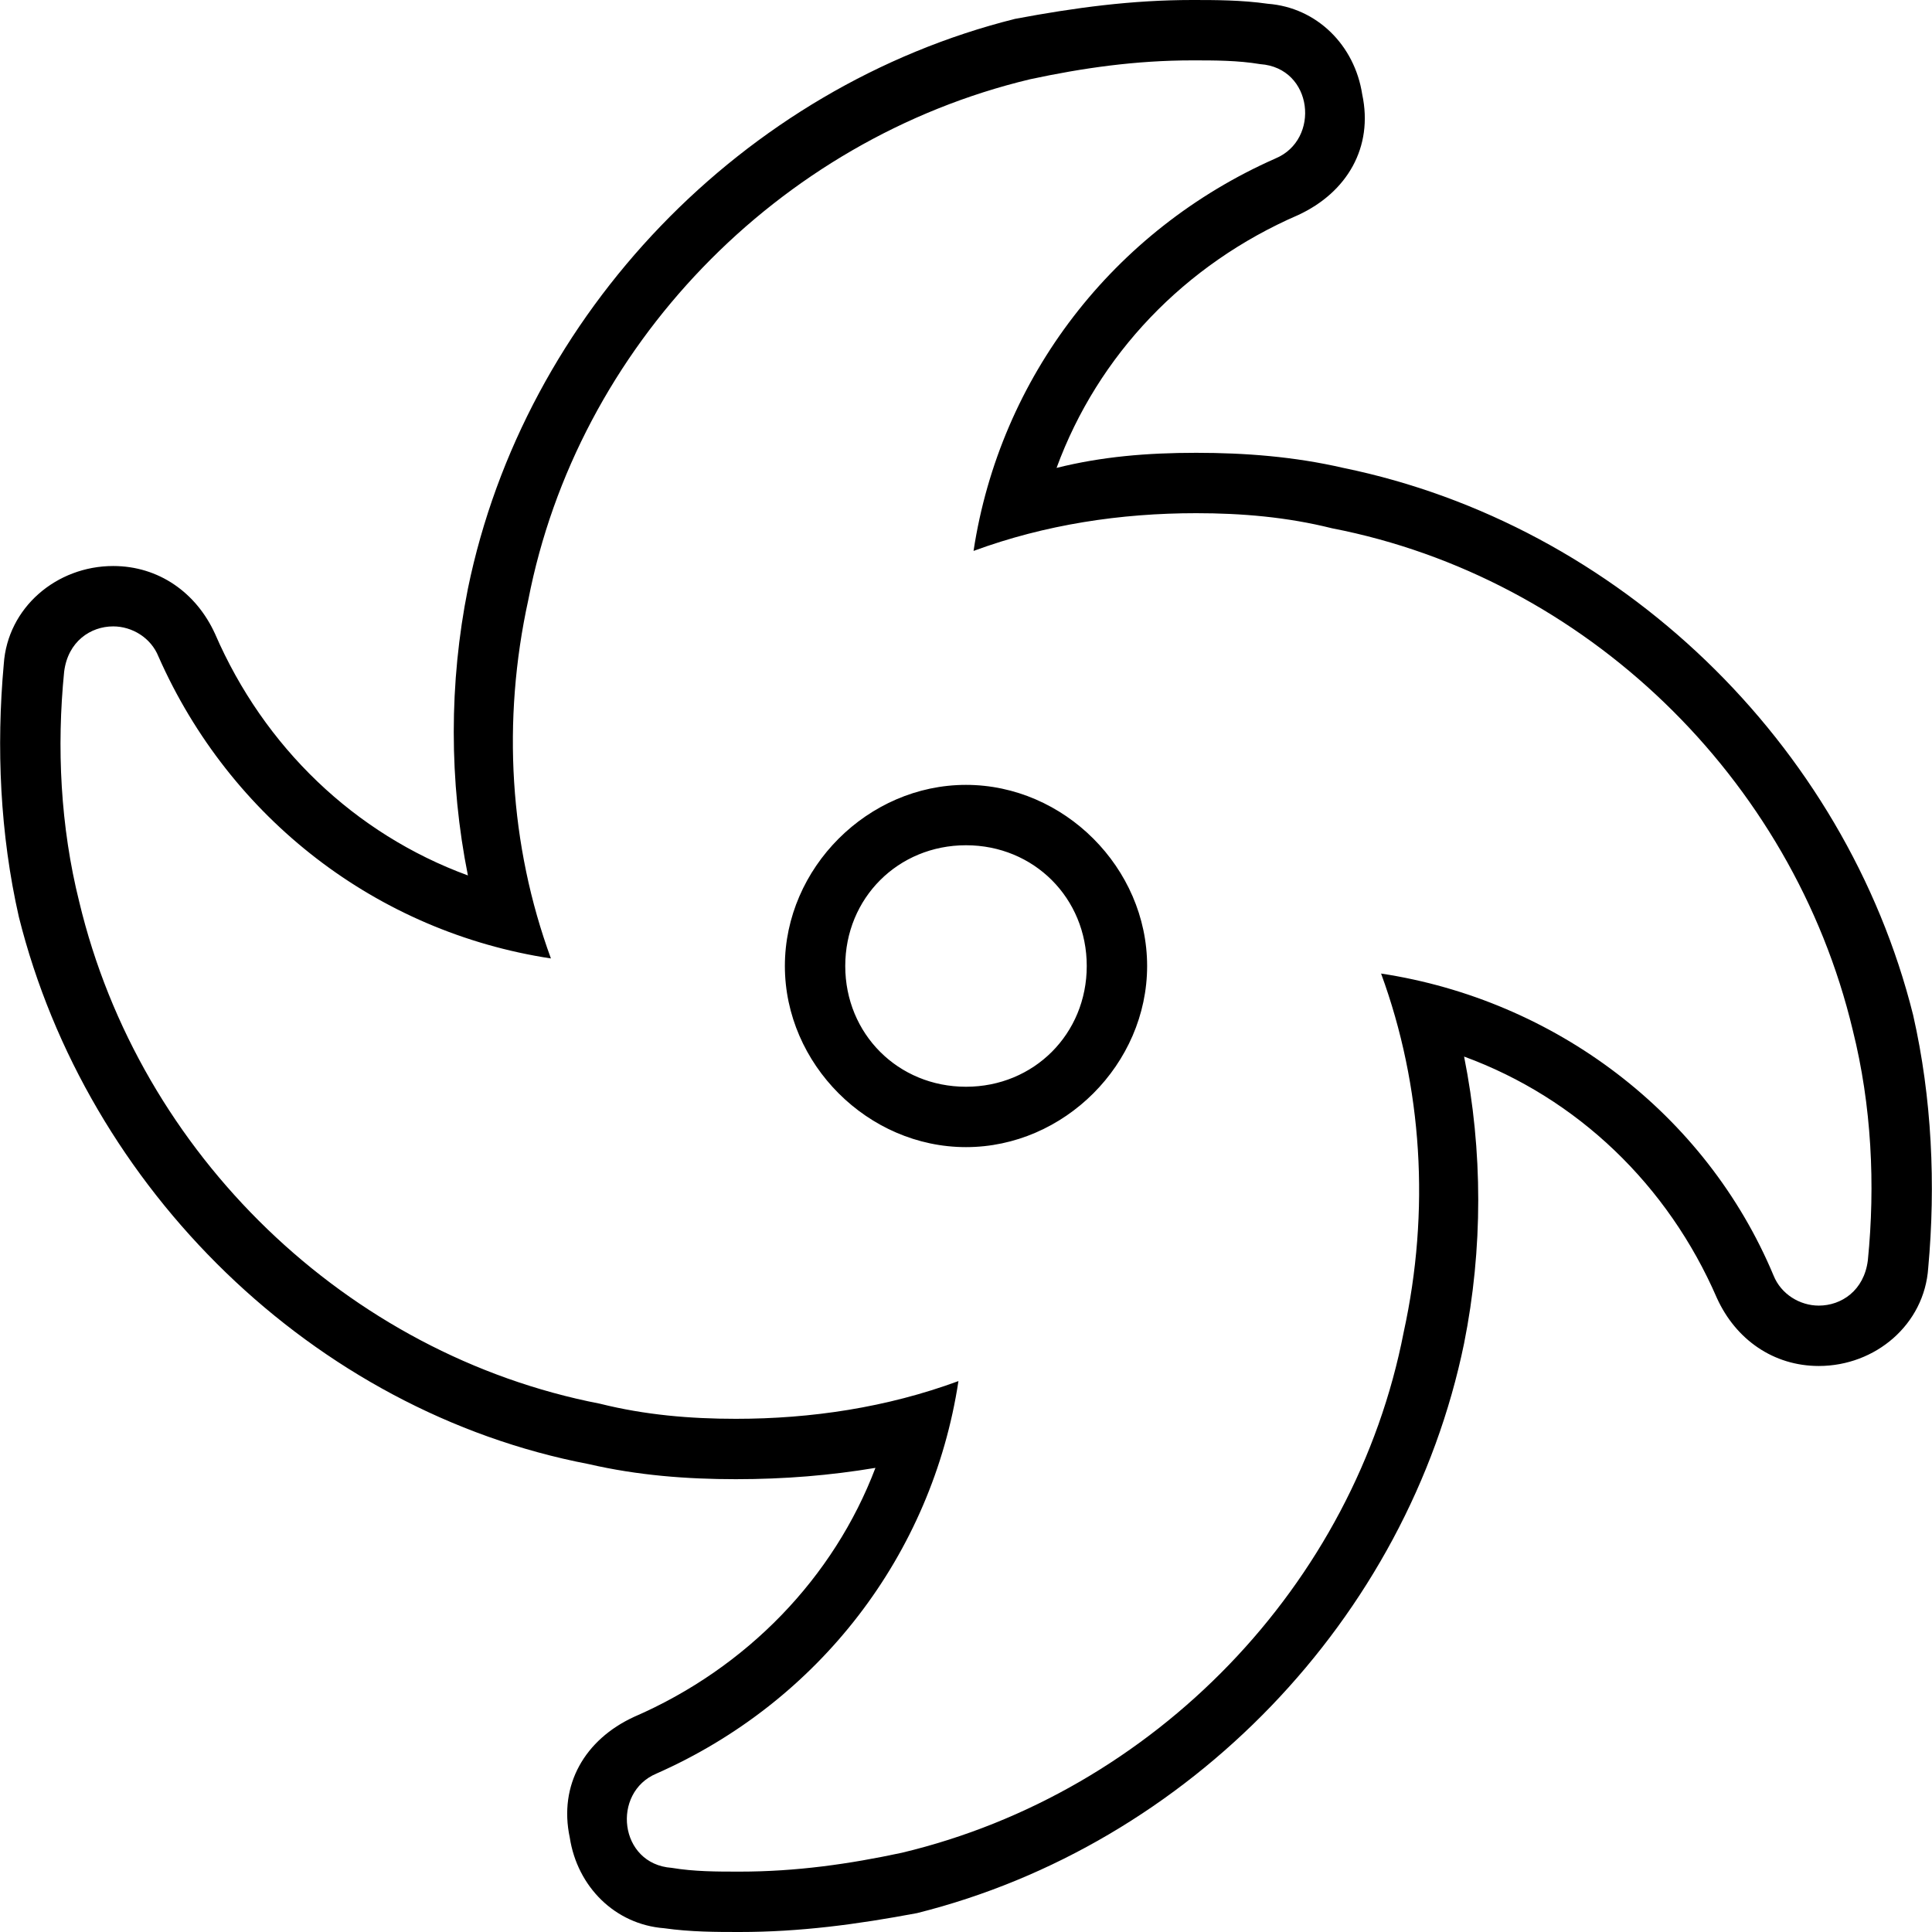 <svg xmlns="http://www.w3.org/2000/svg" viewBox="0 0 512 512"><!-- Font Awesome Pro 6.0.0-alpha1 by @fontawesome - https://fontawesome.com License - https://fontawesome.com/license (Commercial License) --><path d="M507 269C489 197 429 139 356 124C343 121 330 120 317 120C304 120 292 121 280 124C291 94 314 70 344 57C357 51 364 39 361 25C359 12 349 2 336 1C329 0 322 0 316 0C300 0 285 2 269 5C197 23 139 83 124 156C119 181 119 207 124 232C94 221 70 198 57 168C52 157 42 150 30 150C15 150 2 161 1 176C-1 198 0 221 5 243C23 315 83 374 156 388C169 391 182 392 195 392C208 392 220 391 232 389C221 418 198 442 168 455C155 461 148 473 151 487C153 500 163 510 176 511C183 512 190 512 196 512C212 512 227 510 243 507C315 489 373 429 388 356C393 331 393 305 388 280C418 291 442 314 455 344C460 355 470 362 482 362C497 362 510 351 511 336C513 314 512 291 507 269ZM495 334C494 342 488 346 482 346C477 346 472 343 470 338C452 295 412 265 366 258C377 288 379 321 372 353C359 420 306 475 239 491C225 494 211 496 196 496C190 496 184 496 178 495C164 494 162 475 174 470C217 451 247 412 254 366C235 373 215 376 195 376C183 376 171 375 159 372C92 359 37 306 21 239C16 219 15 198 17 178C18 170 24 166 30 166C35 166 40 169 42 174C61 217 100 247 146 254C135 224 133 191 140 159C153 92 206 37 273 21C287 18 301 16 316 16C322 16 328 16 334 17C348 18 350 37 338 42C295 61 265 100 258 146C277 139 297 136 317 136C329 136 341 137 353 140C420 153 475 206 491 273C496 293 497 314 495 334ZM256 208C230 208 208 230 208 256S230 304 256 304S304 282 304 256S282 208 256 208ZM256 288C238 288 224 274 224 256S238 224 256 224S288 238 288 256S274 288 256 288Z"/></svg>
